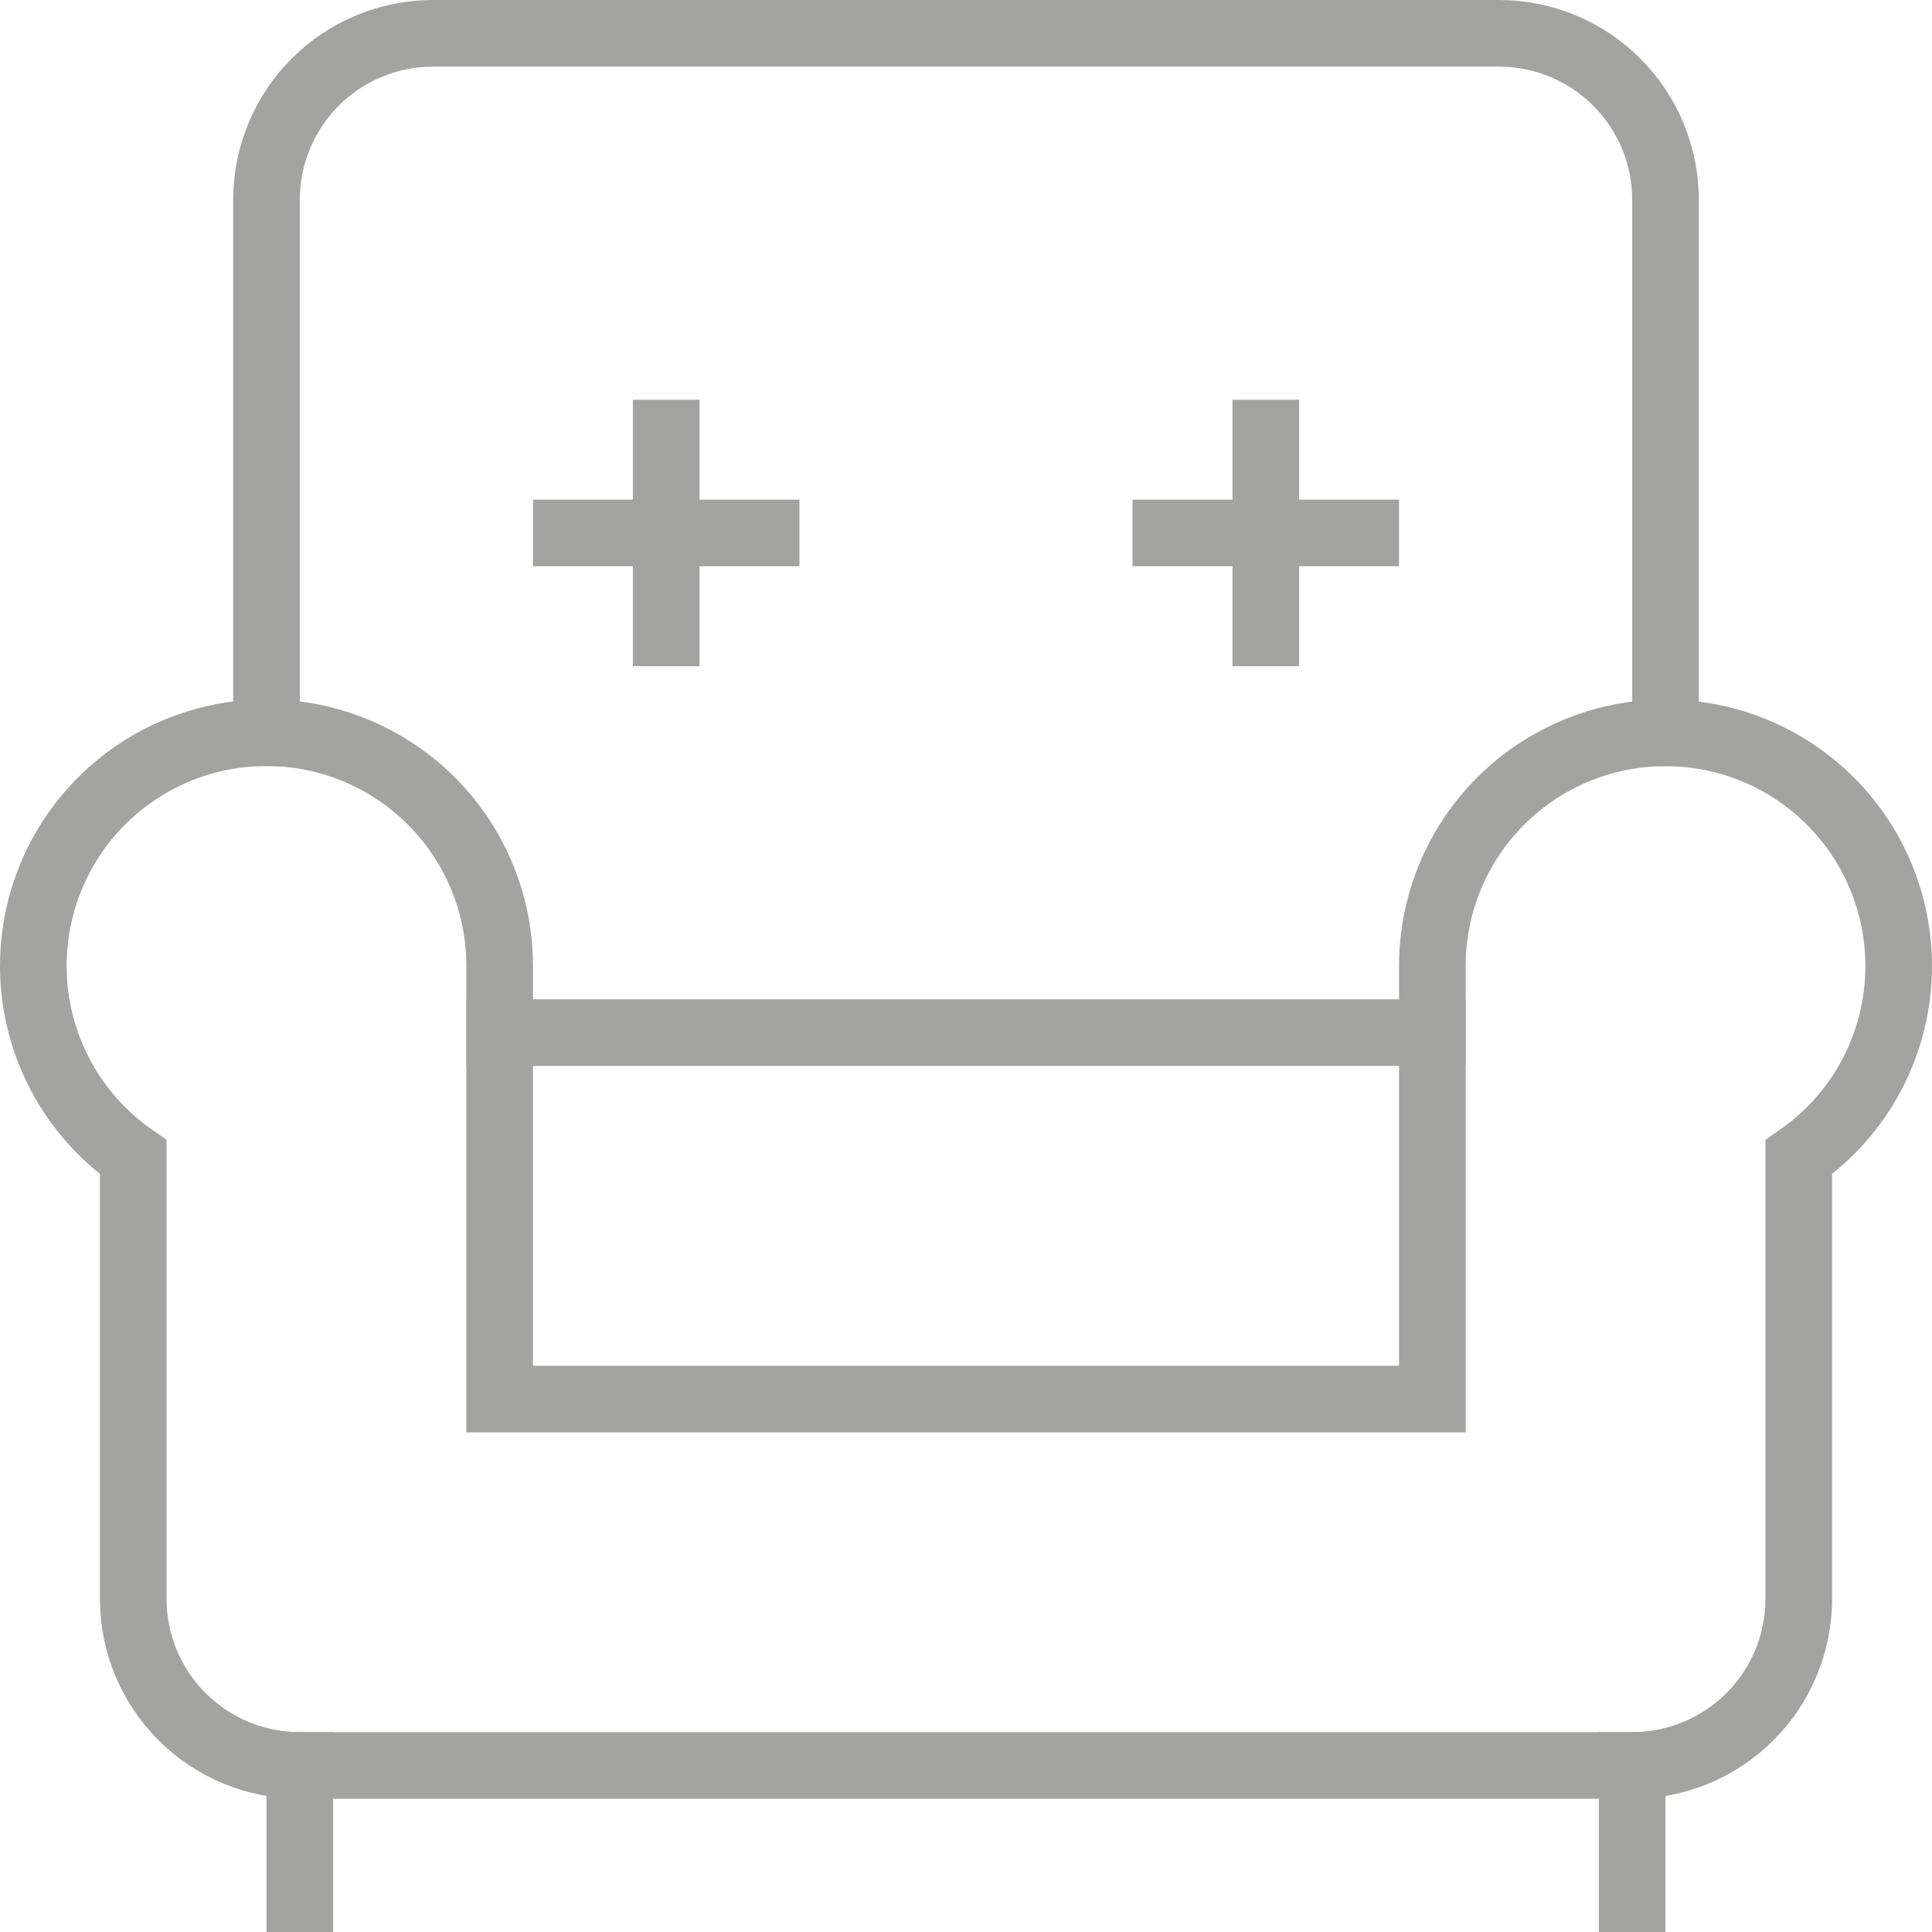 <svg width="58" height="58" viewBox="0 0 58 58" fill="none" xmlns="http://www.w3.org/2000/svg">
<path d="M15 31H43" stroke="#A3A3A0" stroke-width="2" stroke-miterlimit="10" stroke-linecap="square"/>
<path d="M9 57V53" stroke="#A3A3A0" stroke-width="2" stroke-miterlimit="10" stroke-linecap="square"/>
<path d="M49 57V53" stroke="#A3A3A0" stroke-width="2" stroke-miterlimit="10" stroke-linecap="square"/>
<path d="M50 22V6C50 4.674 49.473 3.402 48.535 2.464C47.598 1.527 46.326 1 45 1H13C11.674 1 10.402 1.527 9.464 2.464C8.527 3.402 8 4.674 8 6V22" stroke="#A3A3A0" stroke-width="2" stroke-miterlimit="10" stroke-linecap="square"/>
<path d="M57 29C57 27.143 56.263 25.363 54.95 24.05C53.637 22.738 51.856 22 50 22C48.144 22 46.363 22.738 45.05 24.05C43.737 25.363 43 27.143 43 29V42H15V29C15.001 27.796 14.691 26.613 14.101 25.563C13.511 24.514 12.66 23.635 11.63 23.011C10.601 22.386 9.428 22.038 8.225 21.999C7.022 21.96 5.829 22.233 4.762 22.79C3.694 23.346 2.789 24.169 2.132 25.178C1.476 26.187 1.091 27.349 1.014 28.55C0.938 29.752 1.172 30.953 1.695 32.037C2.218 33.121 3.012 34.052 4 34.74V48C4 49.326 4.527 50.598 5.464 51.535C6.402 52.473 7.674 53 9 53H49C50.326 53 51.598 52.473 52.535 51.535C53.473 50.598 54 49.326 54 48V34.74C54.926 34.096 55.683 33.238 56.205 32.239C56.728 31.239 57 30.128 57 29Z" stroke="#A3A3A0" stroke-width="2" stroke-miterlimit="10" stroke-linecap="square"/>
<path d="M20 13V19" stroke="#A3A3A0" stroke-width="2" stroke-miterlimit="10" stroke-linecap="square"/>
<path d="M17 16H23" stroke="#A3A3A0" stroke-width="2" stroke-miterlimit="10" stroke-linecap="square"/>
<path d="M38 13V19" stroke="#A3A3A0" stroke-width="2" stroke-miterlimit="10" stroke-linecap="square"/>
<path d="M35 16H41" stroke="#A3A3A0" stroke-width="2" stroke-miterlimit="10" stroke-linecap="square"/>
</svg>
